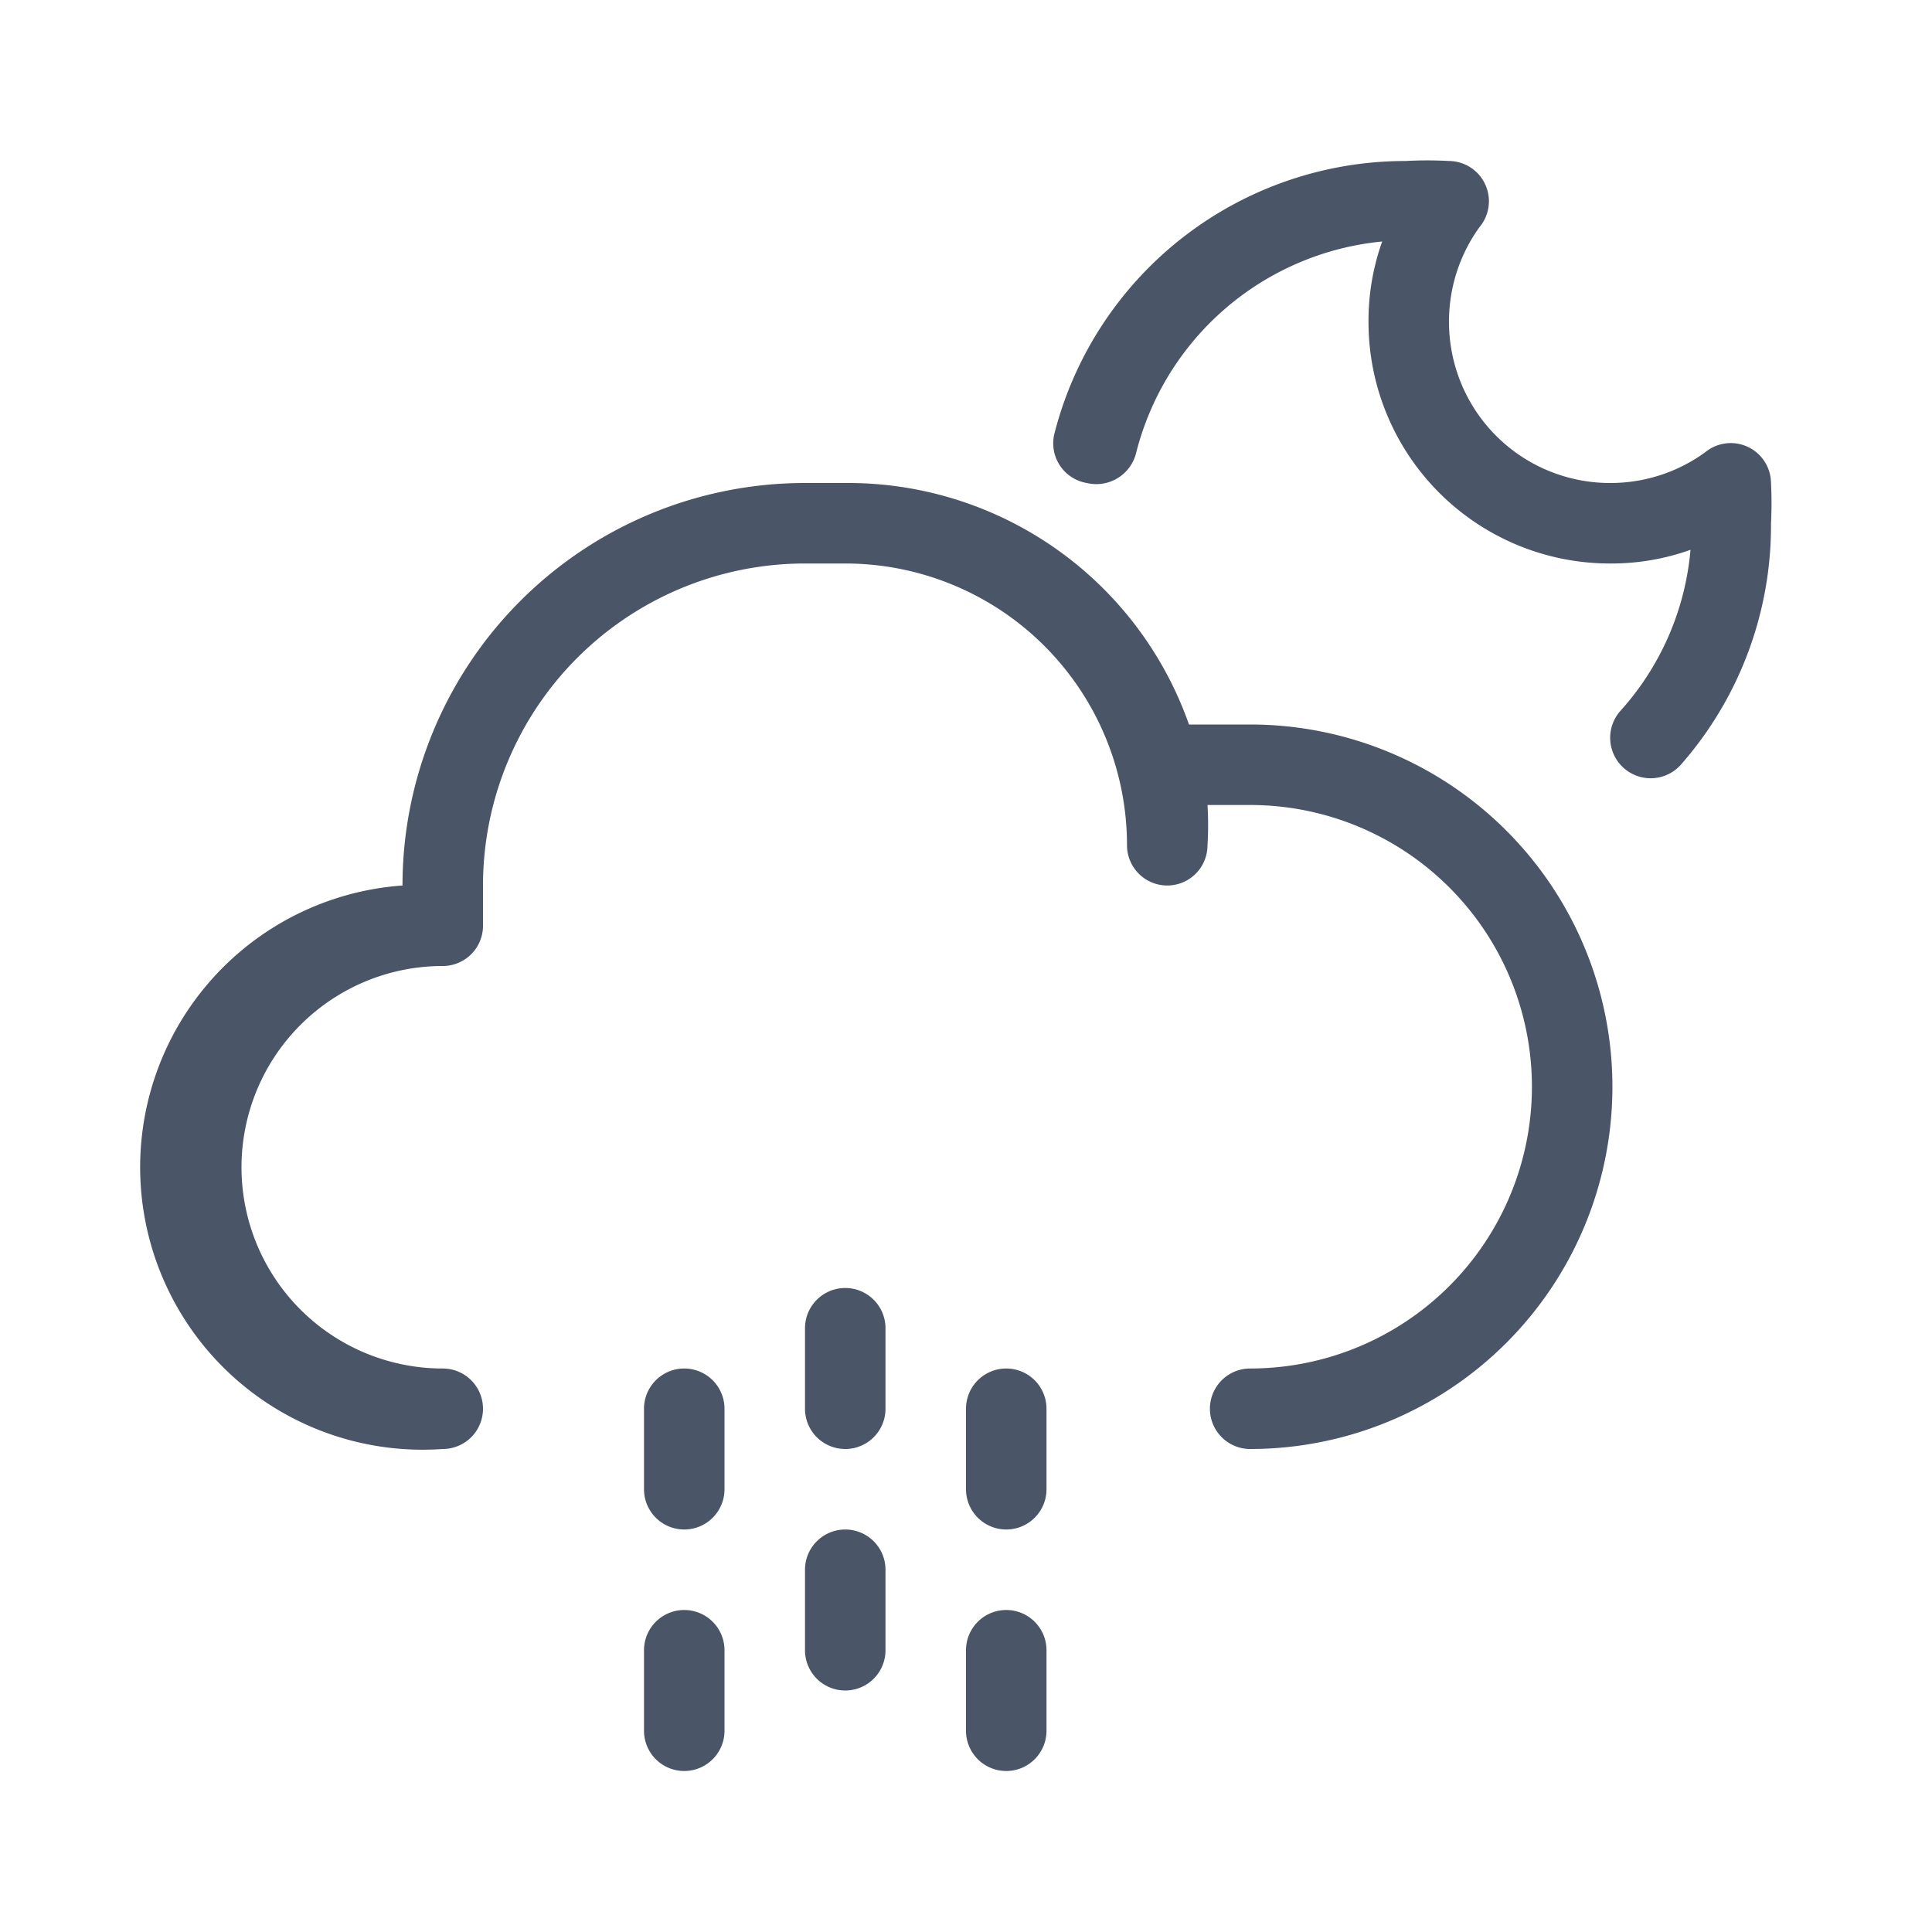 <svg id="Layer_1" data-name="Layer 1" xmlns="http://www.w3.org/2000/svg" viewBox="0 0 24 24"><defs><style>.cls-1{fill:#4a5568;}</style></defs><path class="cls-1" d="M8.5,20a.5.5,0,0,0-.5.5v1a.5.5,0,0,0,1,0v-1A.5.5,0,0,0,8.5,20Z"/><path class="cls-1" d="M5.5,18a.5.5,0,0,0,0-1,2.5,2.5,0,0,1,0-5,.5.5,0,0,0,.5-.5V11a4,4,0,0,1,4-4h.5A3.5,3.5,0,0,1,14,10.5a.5.5,0,0,0,1,0,4.07,4.07,0,0,0,0-.5h.53a3.5,3.5,0,0,1,0,7,.5.5,0,0,0,0,1,4.5,4.5,0,0,0,0-9h-.76A4.49,4.49,0,0,0,10.5,6H10a5,5,0,0,0-5,5,3.5,3.5,0,0,0,.5,7Z"/><path class="cls-1" d="M12.5,20a.5.5,0,0,0-.5.5v1a.5.5,0,0,0,1,0v-1A.5.5,0,0,0,12.5,20Z"/><path class="cls-1" d="M11,16.5a.5.5,0,0,0-1,0v1a.5.5,0,0,0,1,0Z"/><path class="cls-1" d="M10.5,19a.5.5,0,0,0-.5.5v1a.5.5,0,0,0,1,0v-1A.5.5,0,0,0,10.5,19Z"/><path class="cls-1" d="M9,17.5a.5.5,0,0,0-1,0v1a.5.5,0,0,0,1,0Z"/><path class="cls-1" d="M21.18,5.62A2,2,0,0,1,20,6a2,2,0,0,1-2-2,2,2,0,0,1,.38-1.18A.5.5,0,0,0,18,2a4.89,4.89,0,0,0-.54,0,4.5,4.5,0,0,0-4.36,3.38A.5.5,0,0,0,13.5,6a.51.51,0,0,0,.61-.36A3.5,3.5,0,0,1,17.17,3,2.93,2.93,0,0,0,17,4a3,3,0,0,0,3,3,2.93,2.93,0,0,0,1-.17,3.43,3.43,0,0,1-.87,2,.5.5,0,1,0,.75.67A4.5,4.5,0,0,0,22,6.5,4.89,4.89,0,0,0,22,6,.5.5,0,0,0,21.18,5.62Z"/><path class="cls-1" d="M13,17.5a.5.5,0,0,0-1,0v1a.5.5,0,0,0,1,0Z"/></svg>